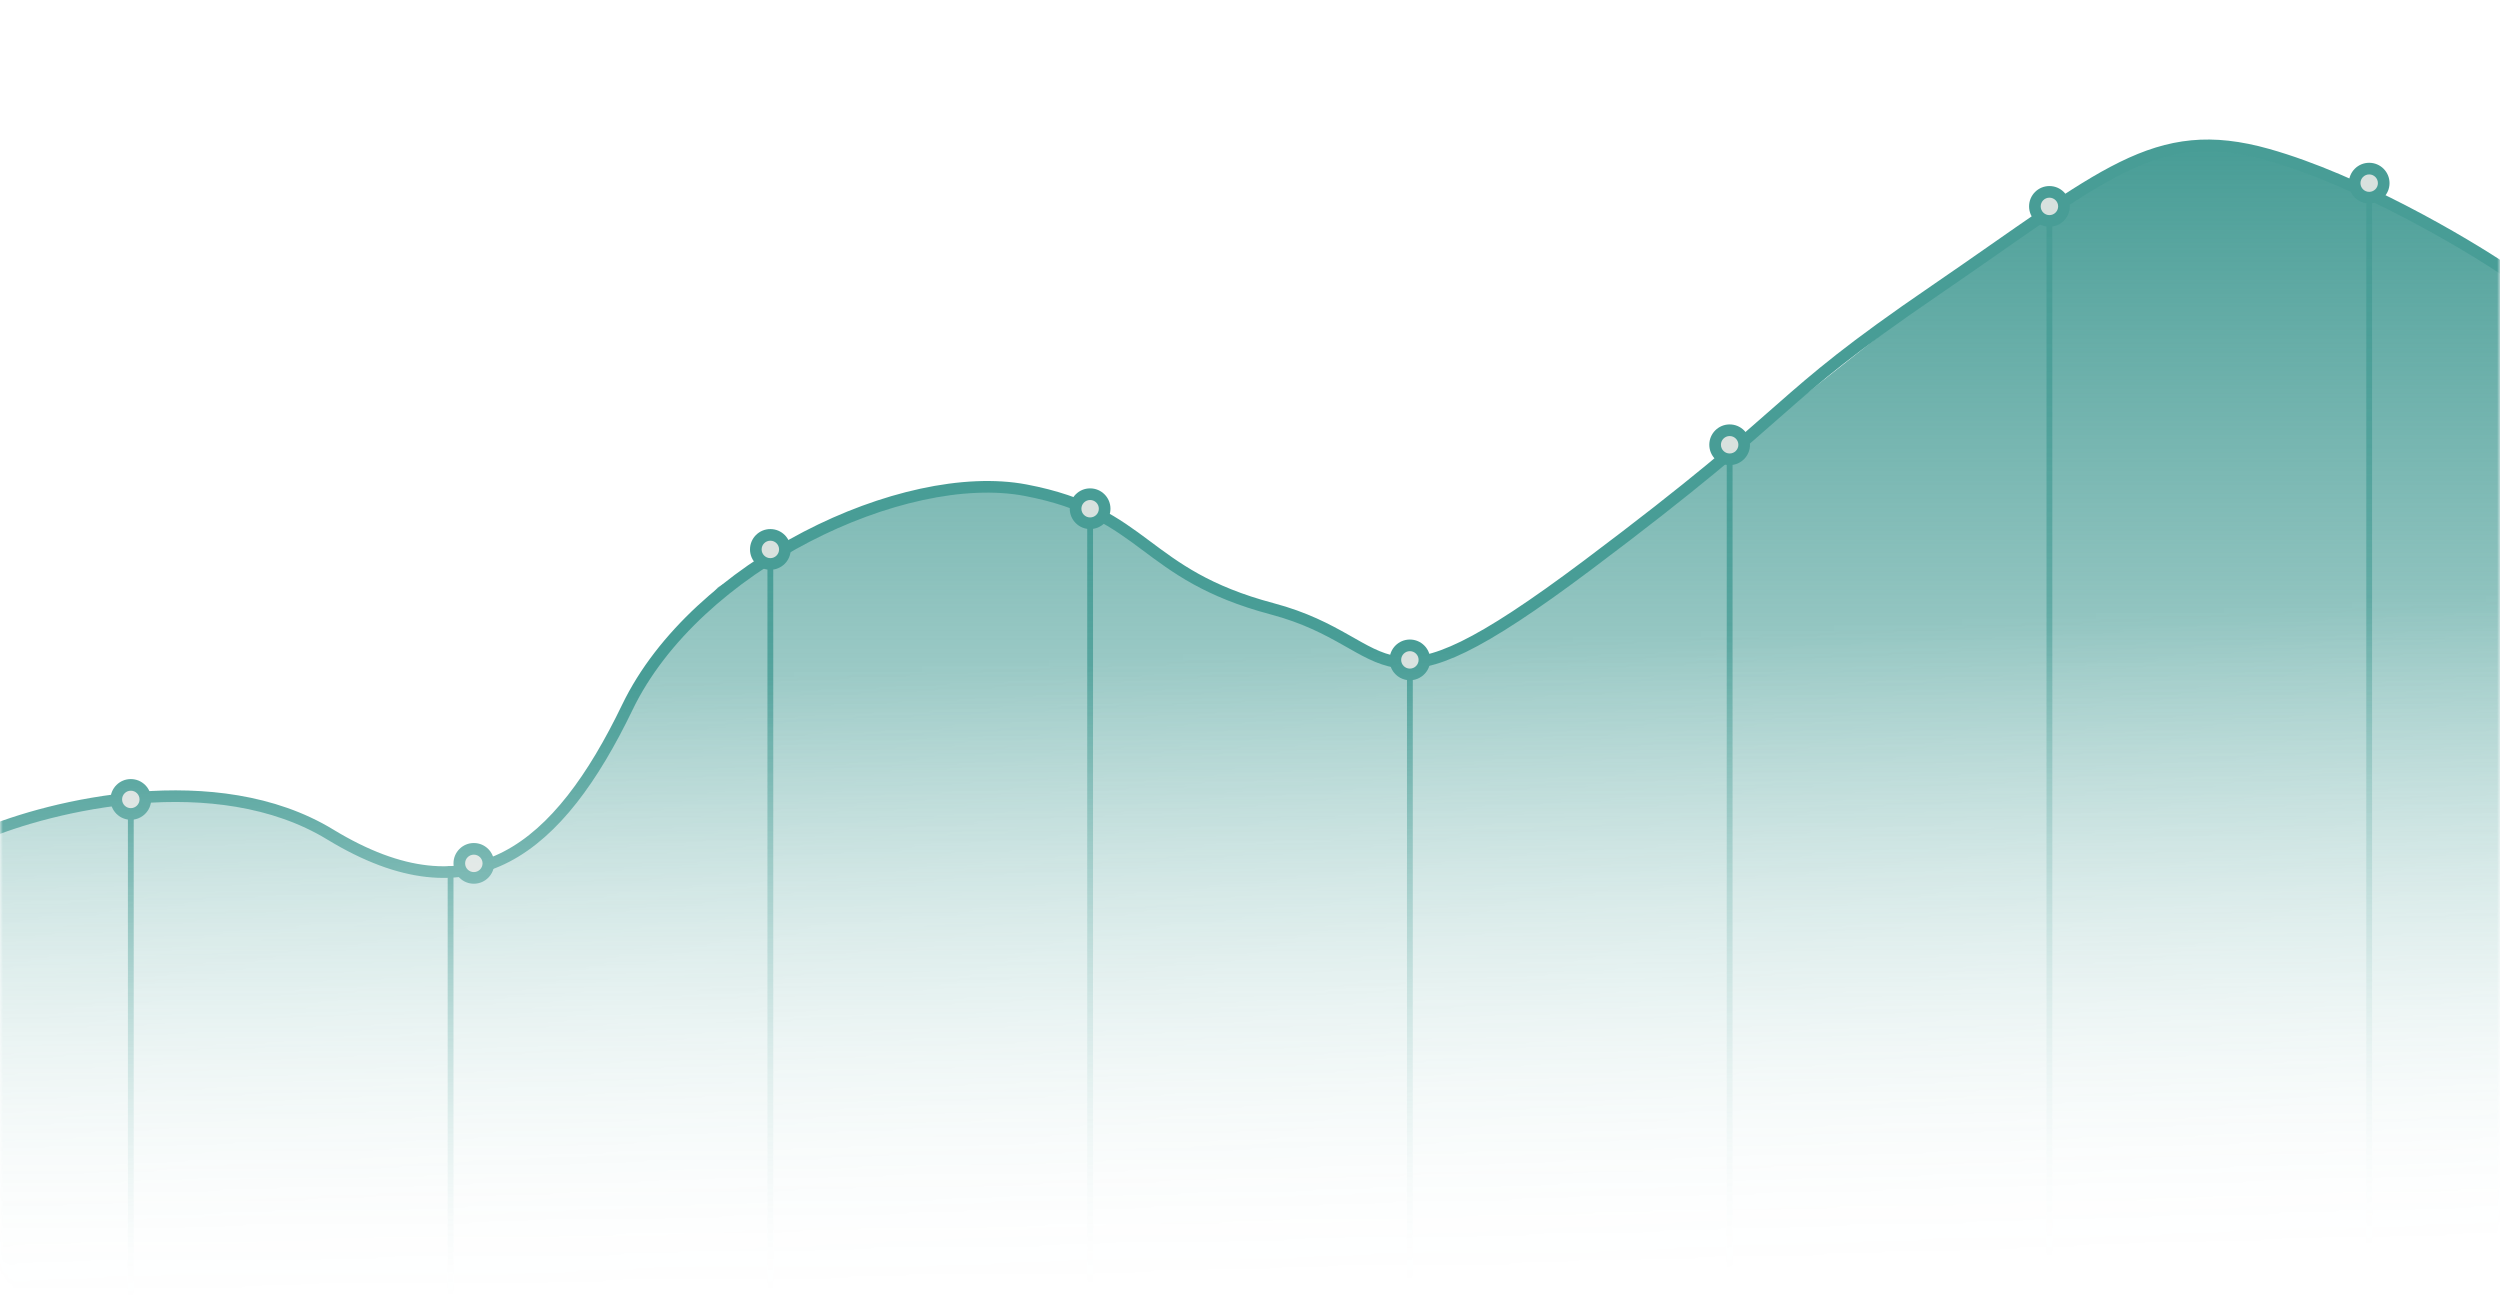 <svg width="430" height="225" viewBox="0 0 430 225" fill="none" xmlns="http://www.w3.org/2000/svg">
<mask id="mask0" mask-type="alpha" maskUnits="userSpaceOnUse" x="0" y="0" width="430" height="225">
<rect width="430" height="225" rx="8" fill="url(#paint0_linear)"/>
</mask>
<g mask="url(#mask0)">
<line x1="22.5" y1="140" x2="22.5" y2="225" stroke="url(#paint1_linear)"/>
<line x1="77.5" y1="149" x2="77.5" y2="225" stroke="url(#paint2_linear)"/>
<line x1="132.5" y1="96" x2="132.5" y2="225" stroke="url(#paint3_linear)"/>
<line x1="187.5" y1="88" x2="187.5" y2="225" stroke="url(#paint4_linear)"/>
<line x1="242.5" y1="113" x2="242.5" y2="225" stroke="url(#paint5_linear)"/>
<line x1="297.5" y1="78" x2="297.5" y2="225" stroke="url(#paint6_linear)"/>
<line x1="352.5" y1="36" x2="352.5" y2="225" stroke="url(#paint7_linear)"/>
<line x1="407.5" y1="33" x2="407.5" y2="225" stroke="url(#paint8_linear)"/>
<path d="M0 167V142.5L16 138.5L38 136.5L50.5 140.5L64 147.5L74.5 150.5L87.5 147.5L97.5 139L106 125.5L113 112.5L123.5 101L135.5 94L152 87L169.5 83.5L186 87L198 94.5L207.5 101L219.5 105.5L228 109L236 112.5L243 114L251 111.5L261.5 106L275.5 95.5L294.5 80.5L325.5 56L348.5 39L364 29.5L378 25L392.5 27L411.5 35.5L421 40.5L430 46.5V225H0V167Z" fill="url(#paint9_linear)"/>
<path d="M-3 143.536C8.756 138.56 37.173 131.592 56.8 143.536C81.333 158.467 96.156 146.025 107.911 121.638C119.667 97.252 155.444 80.331 176.4 84.313C197.356 88.294 196.333 98.745 218.822 104.717C241.311 110.69 235.178 125.62 273 97.252C310.822 68.885 303.667 69.88 332.8 49.973C361.933 30.066 370.622 21.108 390.044 26.582C405.582 30.962 423.778 41.678 430.933 46.489H434" stroke="#489D96" stroke-width="2"/>
<circle cx="22.5" cy="137.5" r="3.5" fill="#489D96"/>
<circle cx="22.5" cy="137.5" r="1.5" fill="#D8E1DE"/>
<circle cx="81.5" cy="148.5" r="3.5" fill="#489D96"/>
<circle cx="81.5" cy="148.5" r="1.5" fill="#D8E1DE"/>
<circle cx="132.5" cy="94.5" r="3.5" fill="#489D96"/>
<circle cx="132.5" cy="94.5" r="1.5" fill="#D8E1DE"/>
<circle cx="242.5" cy="113.5" r="3.5" fill="#489D96"/>
<circle cx="242.5" cy="113.5" r="1.5" fill="#D8E1DE"/>
<circle cx="187.5" cy="87.5" r="3.5" fill="#489D96"/>
<circle cx="187.5" cy="87.5" r="1.5" fill="#D8E1DE"/>
<circle cx="297.5" cy="76.5" r="3.5" fill="#489D96"/>
<circle cx="297.5" cy="76.5" r="1.5" fill="#D8E1DE"/>
<circle cx="352.5" cy="35.5" r="3.5" fill="#489D96"/>
<circle cx="352.5" cy="35.5" r="1.5" fill="#D8E1DE"/>
<circle cx="407.5" cy="31.5" r="3.5" fill="#489D96"/>
<circle cx="407.5" cy="31.5" r="1.5" fill="#D8E1DE"/>
</g>
<defs>
<linearGradient id="paint0_linear" x1="210" y1="113" x2="215" y2="225" gradientUnits="userSpaceOnUse">
<stop stop-color="#C9D9D4"/>
<stop offset="1" stop-color="#C9D9D4" stop-opacity="0"/>
</linearGradient>
<linearGradient id="paint1_linear" x1="22" y1="140" x2="22" y2="223.5" gradientUnits="userSpaceOnUse">
<stop stop-color="#489D96"/>
<stop offset="1" stop-color="#489D96" stop-opacity="0"/>
</linearGradient>
<linearGradient id="paint2_linear" x1="77" y1="149" x2="77" y2="223.659" gradientUnits="userSpaceOnUse">
<stop stop-color="#489D96"/>
<stop offset="1" stop-color="#489D96" stop-opacity="0"/>
</linearGradient>
<linearGradient id="paint3_linear" x1="132" y1="96" x2="132" y2="222.724" gradientUnits="userSpaceOnUse">
<stop stop-color="#489D96"/>
<stop offset="1" stop-color="#489D96" stop-opacity="0"/>
</linearGradient>
<linearGradient id="paint4_linear" x1="187" y1="88" x2="187" y2="222.582" gradientUnits="userSpaceOnUse">
<stop stop-color="#489D96"/>
<stop offset="1" stop-color="#489D96" stop-opacity="0"/>
</linearGradient>
<linearGradient id="paint5_linear" x1="242" y1="113" x2="242" y2="223.024" gradientUnits="userSpaceOnUse">
<stop stop-color="#489D96"/>
<stop offset="1" stop-color="#489D96" stop-opacity="0"/>
</linearGradient>
<linearGradient id="paint6_linear" x1="297" y1="78" x2="297" y2="222.406" gradientUnits="userSpaceOnUse">
<stop stop-color="#489D96"/>
<stop offset="1" stop-color="#489D96" stop-opacity="0"/>
</linearGradient>
<linearGradient id="paint7_linear" x1="352" y1="36" x2="352" y2="221.665" gradientUnits="userSpaceOnUse">
<stop stop-color="#489D96"/>
<stop offset="1" stop-color="#489D96" stop-opacity="0"/>
</linearGradient>
<linearGradient id="paint8_linear" x1="407" y1="33" x2="407" y2="221.612" gradientUnits="userSpaceOnUse">
<stop stop-color="#489D96"/>
<stop offset="1" stop-color="#489D96" stop-opacity="0"/>
</linearGradient>
<linearGradient id="paint9_linear" x1="215" y1="25" x2="215" y2="225" gradientUnits="userSpaceOnUse">
<stop stop-color="#489D96"/>
<stop offset="1" stop-color="#489D96" stop-opacity="0"/>
</linearGradient>
</defs>
</svg>
